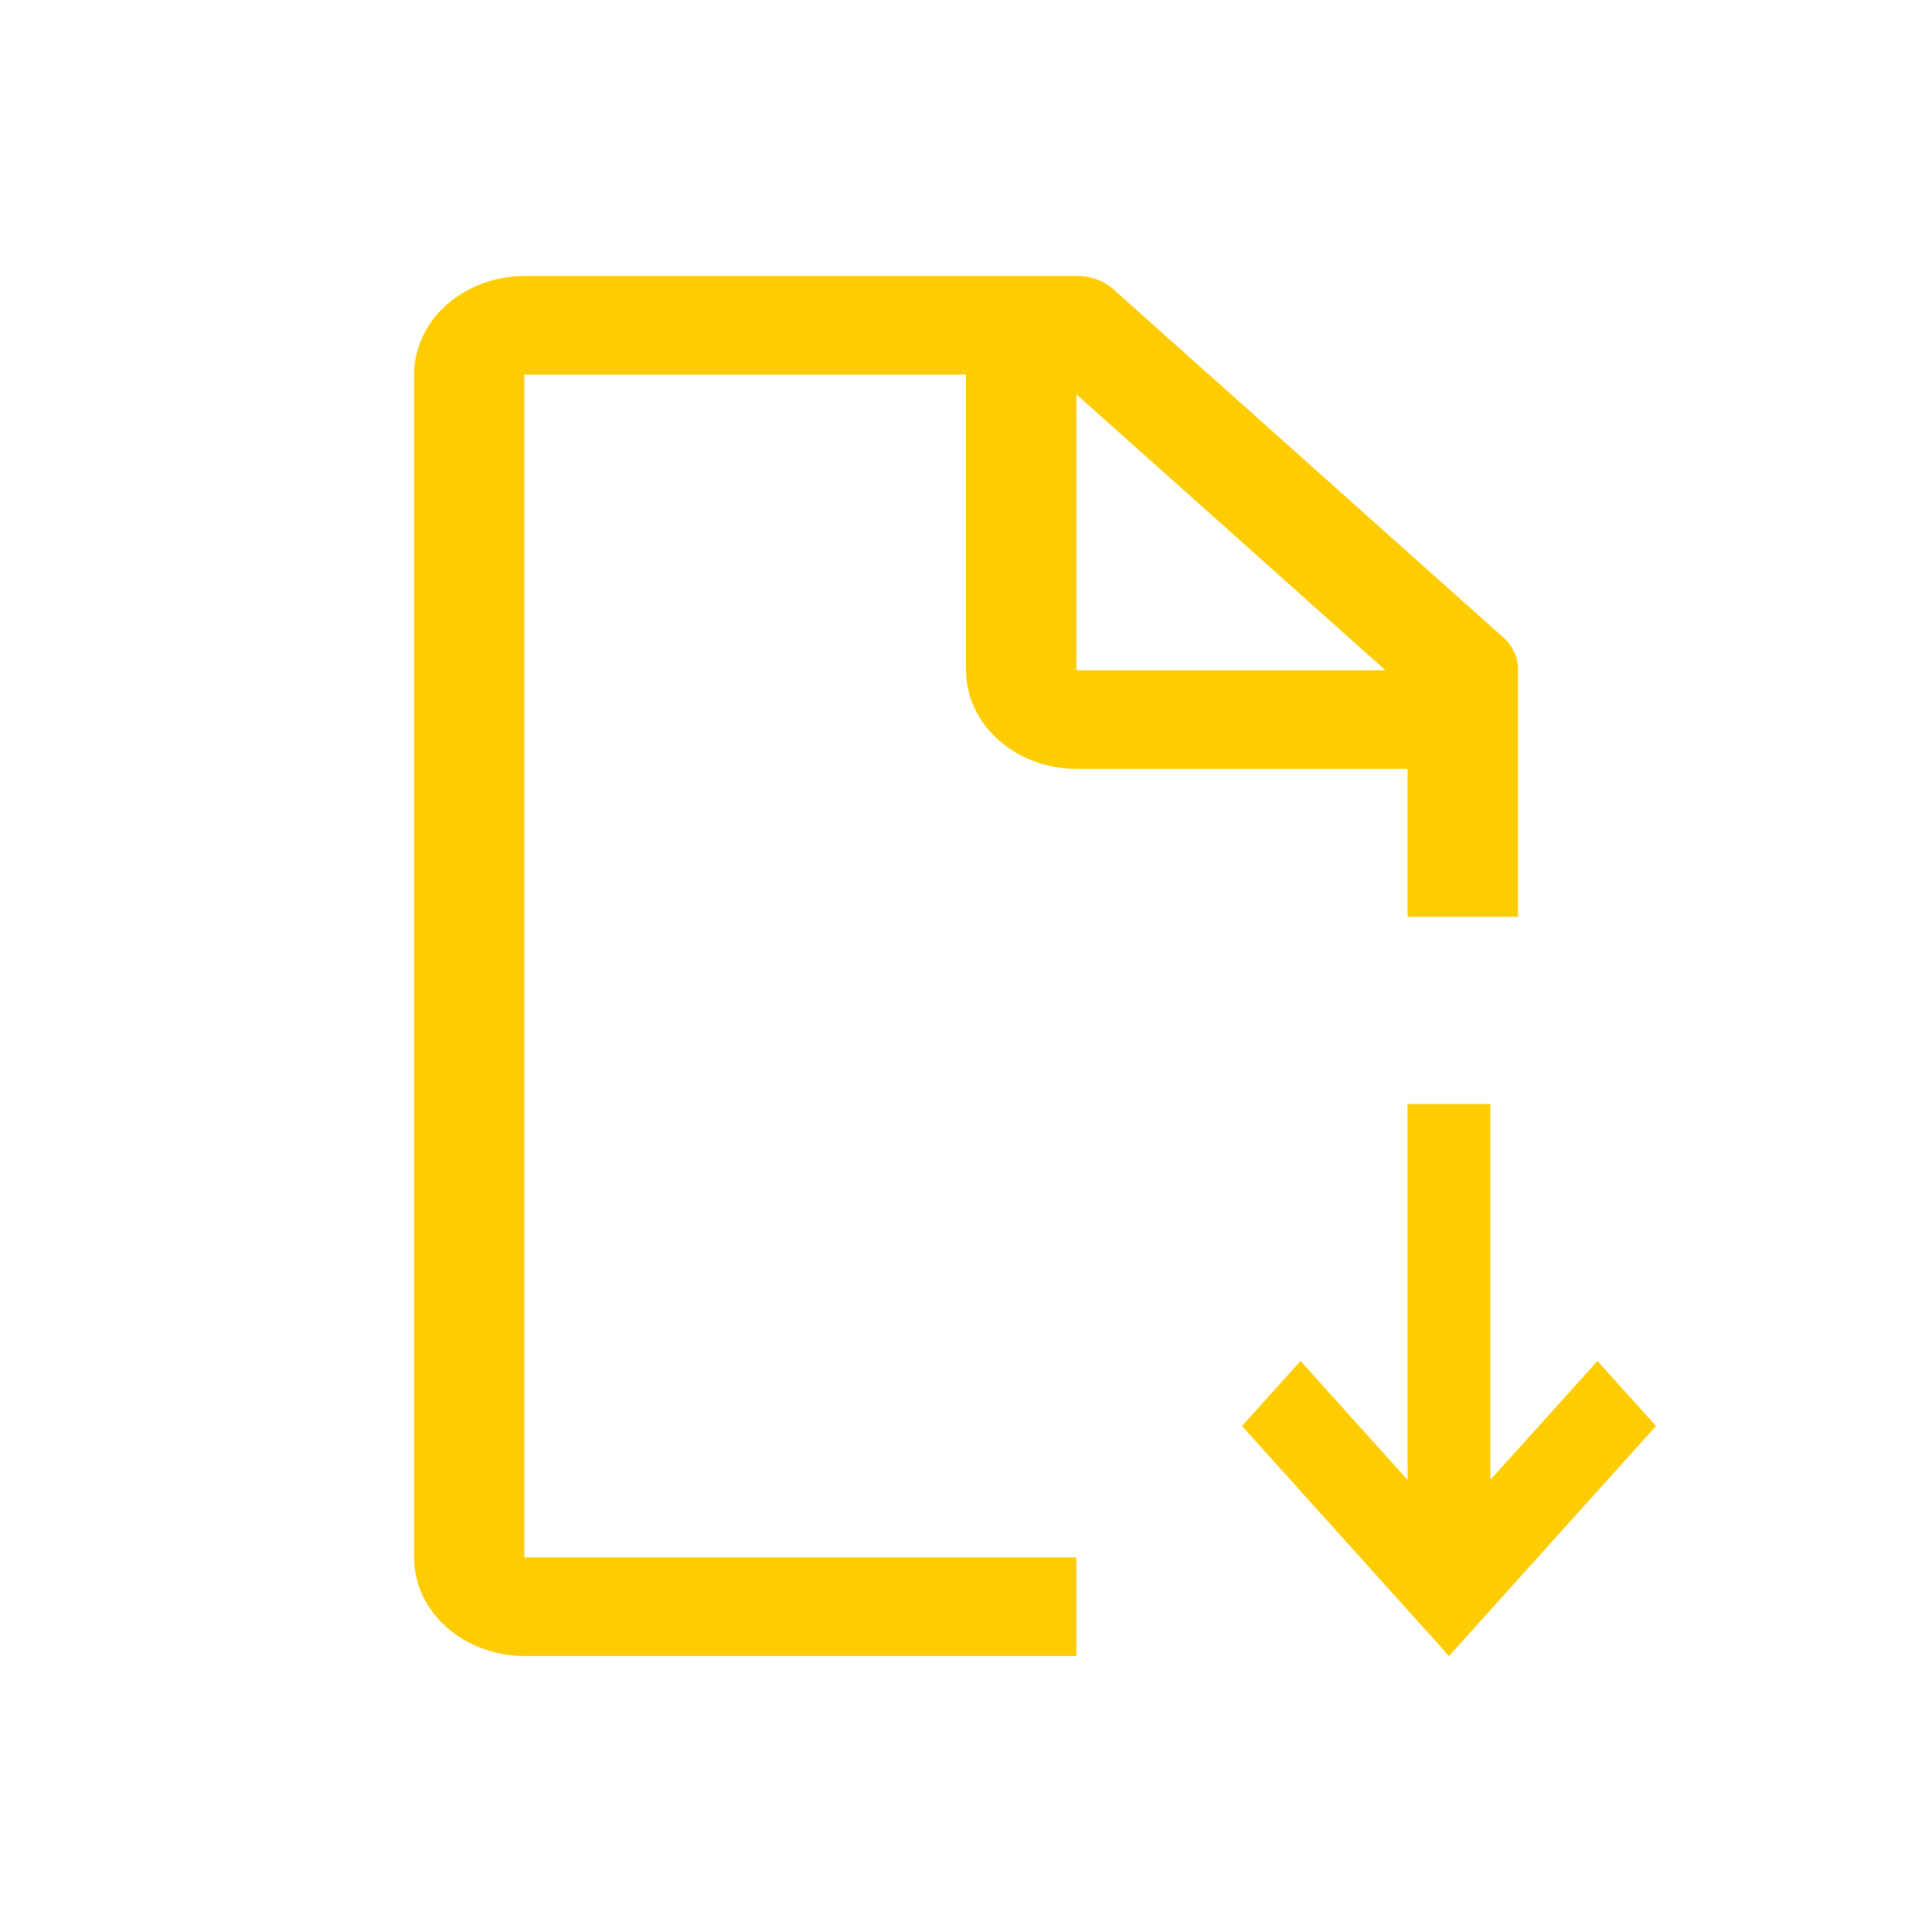 <svg width="20" height="20" viewBox="0 0 20 20" fill="none" xmlns="http://www.w3.org/2000/svg">
<path d="M17.143 14.762L16.537 14.089L15.428 15.32V11.429H14.571V15.32L13.463 14.089L12.857 14.762L15 17.143L17.143 14.762Z" fill="#FECC00"/>
<path d="M11.143 16.122H5.428V3.878H10V6.939C10.001 7.209 10.121 7.468 10.336 7.66C10.55 7.851 10.84 7.959 11.143 7.959H14.571V9.49H15.714V6.939C15.716 6.872 15.702 6.805 15.672 6.744C15.643 6.682 15.598 6.627 15.543 6.582L11.543 3.01C11.492 2.961 11.431 2.921 11.361 2.895C11.292 2.868 11.218 2.856 11.143 2.857H5.428C5.126 2.858 4.835 2.966 4.621 3.157C4.407 3.348 4.287 3.607 4.286 3.878V16.122C4.287 16.393 4.407 16.652 4.621 16.843C4.835 17.034 5.126 17.142 5.428 17.143H11.143V16.122ZM11.143 4.082L14.343 6.939H11.143V4.082Z" fill="#FECC00"/>
</svg>
